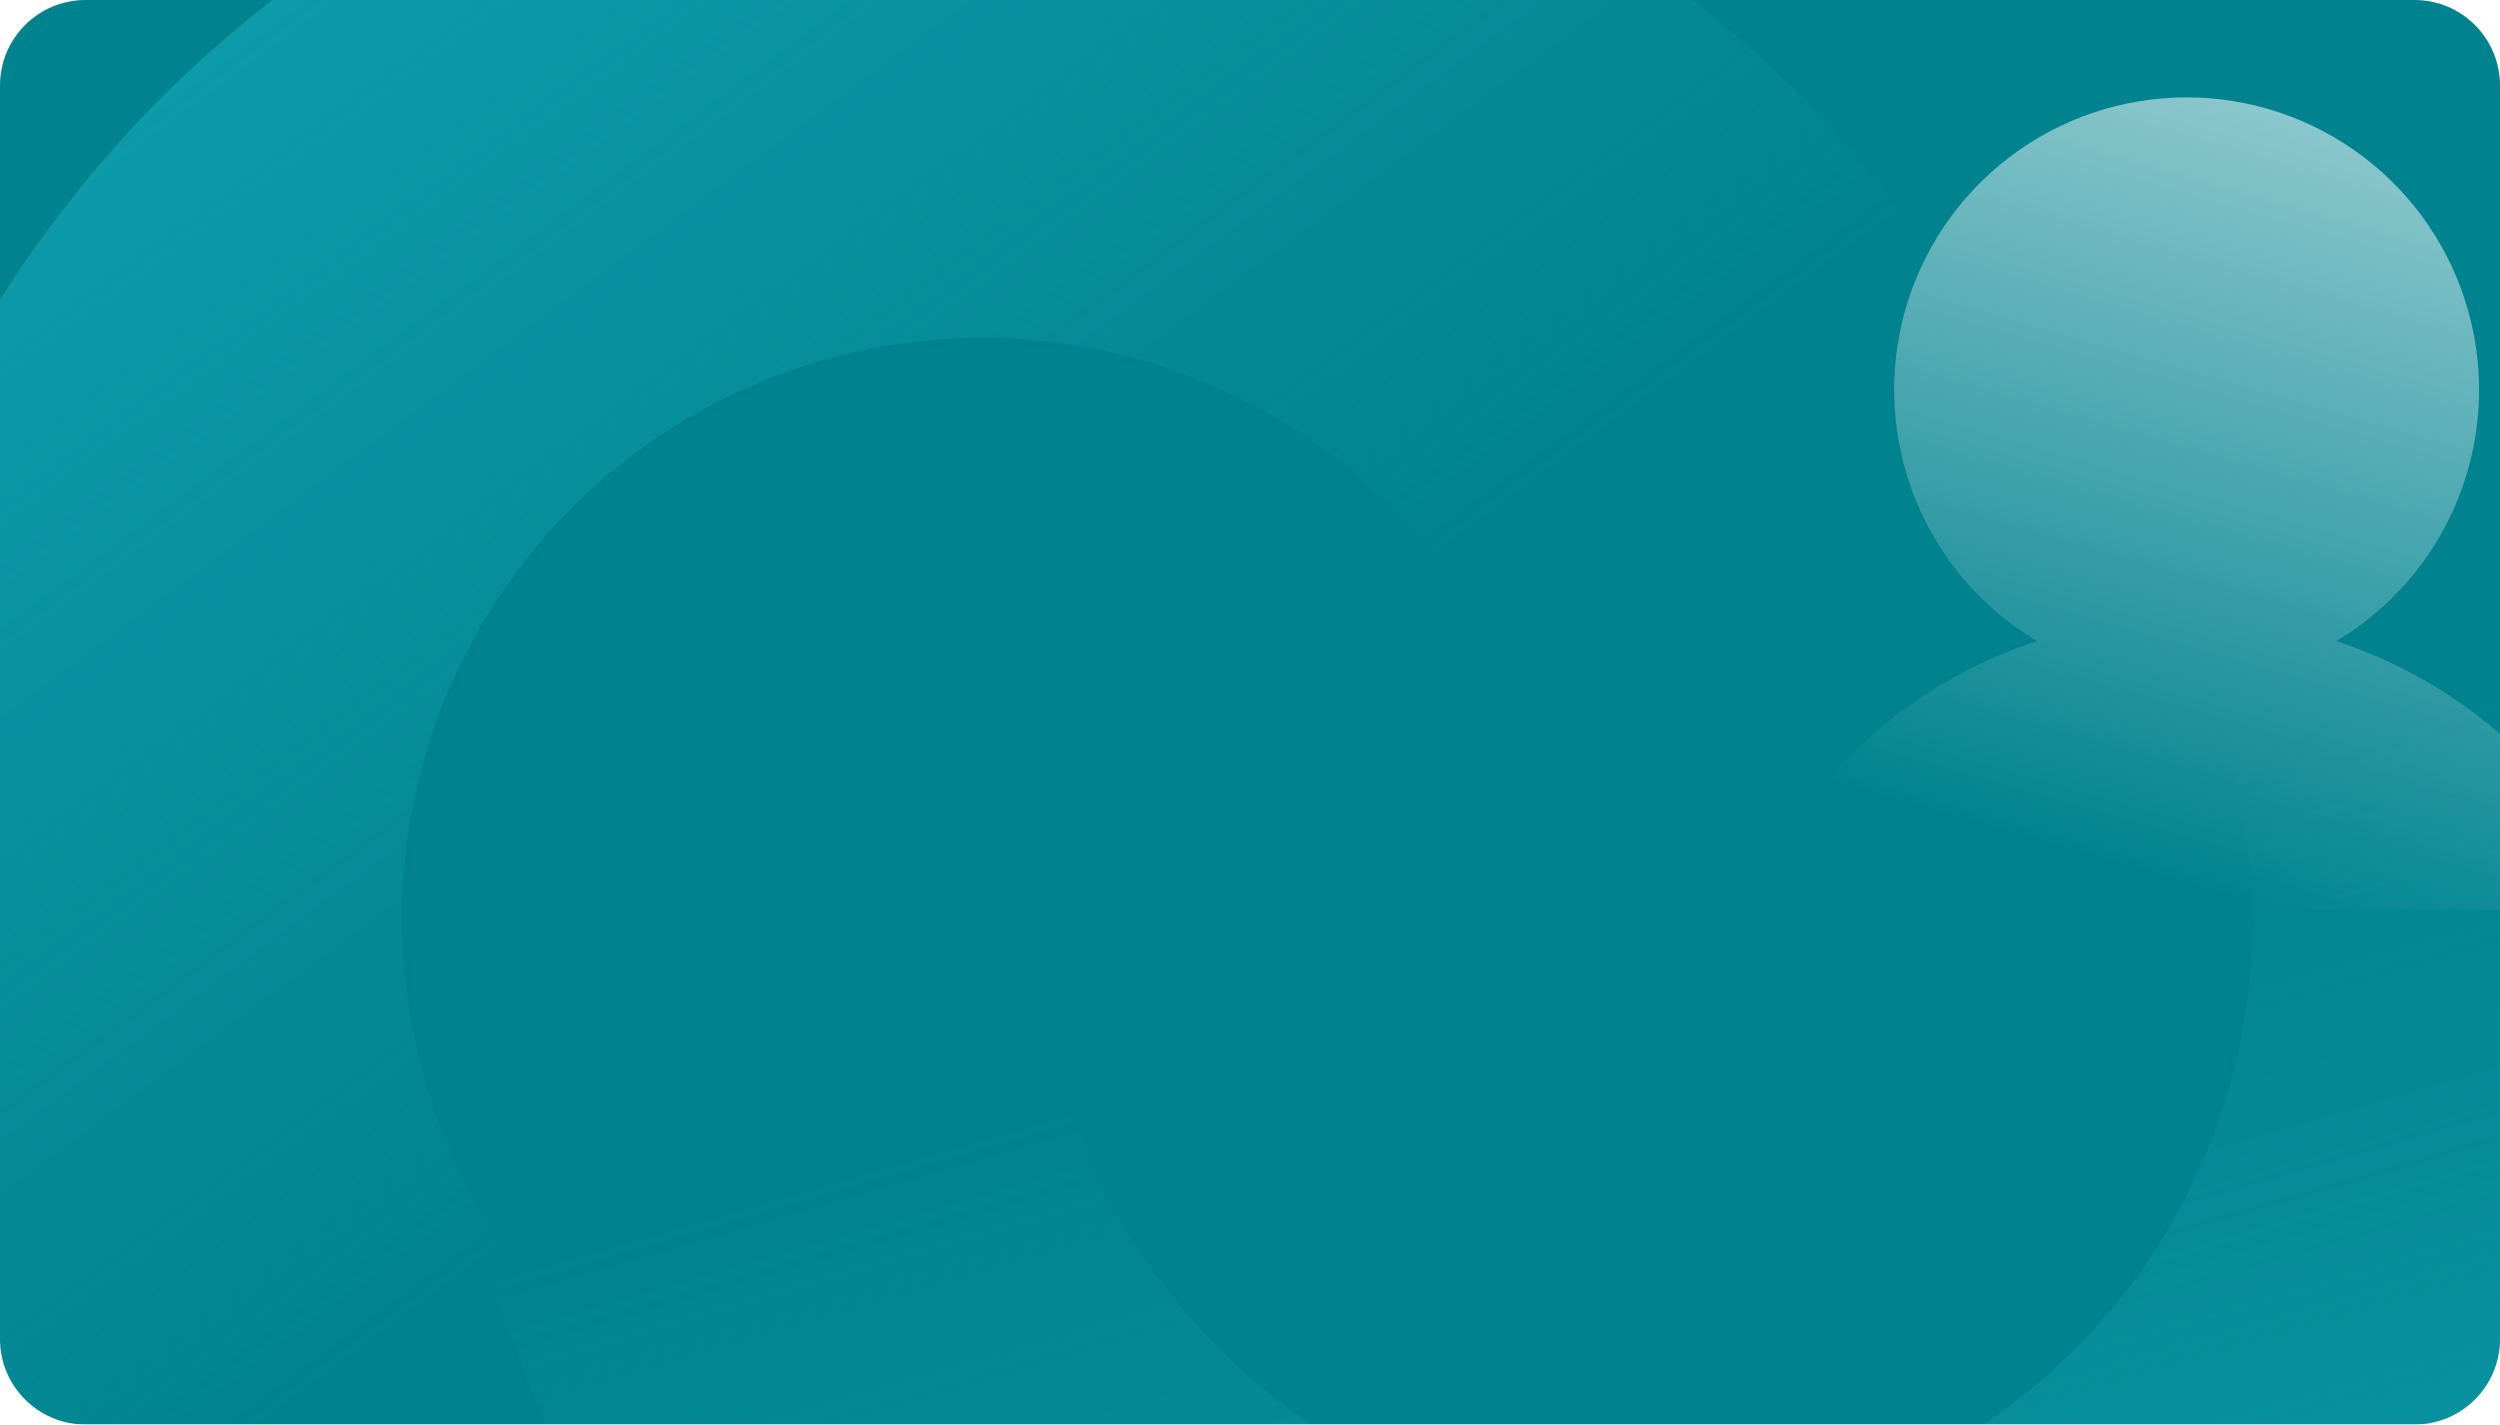 <svg width="351" height="200" viewBox="0 0 351 200" fill="none" xmlns="http://www.w3.org/2000/svg">
<g filter="url(#filter0_b_5010_8022)">
<g clip-path="url(#clip0_5010_8022)">
<path d="M0 12C0 5.373 5.373 0 12 0H339C345.627 0 351 5.373 351 12V188C351 194.627 345.627 200 339 200H12C5.373 200 0 194.627 0 188V12Z" fill="#00838F"/>
<g opacity="0.6">
<path d="M365.702 125.469C365.302 126.162 364.726 126.738 364.032 127.139C363.338 127.539 362.551 127.75 361.75 127.75H252.25C251.449 127.749 250.663 127.538 249.97 127.137C249.277 126.736 248.702 126.16 248.302 125.467C247.902 124.773 247.692 123.987 247.692 123.186C247.692 122.386 247.903 121.599 248.303 120.906C256.989 105.89 270.374 95.122 285.995 90.018C278.269 85.418 272.265 78.409 268.908 70.067C265.55 61.725 265.023 52.512 267.409 43.842C269.794 35.172 274.959 27.524 282.112 22.074C289.264 16.624 298.008 13.672 307 13.672C315.992 13.672 324.736 16.624 331.888 22.074C339.041 27.524 344.206 35.172 346.591 43.842C348.977 52.512 348.45 61.725 345.092 70.067C341.735 78.409 335.731 85.418 328.005 90.018C343.625 95.122 357.011 105.89 365.697 120.906C366.098 121.599 366.31 122.386 366.311 123.187C366.312 123.988 366.102 124.775 365.702 125.469Z" fill="url(#paint0_linear_5010_8022)"/>
</g>
<path opacity="0.4" d="M268.895 31.992C243.193 -2.749 204.742 -25.857 162.002 -32.249C119.262 -38.64 75.734 -27.792 40.992 -2.089C6.251 23.613 -16.857 62.063 -23.249 104.804C-29.64 147.544 -18.792 191.072 6.911 225.814L72.407 177.358C59.556 159.988 54.131 138.223 57.327 116.853C60.523 95.483 72.077 76.258 89.448 63.407C106.818 50.556 128.583 45.131 149.953 48.327C171.323 51.523 190.548 63.077 203.399 80.448L268.895 31.992Z" fill="url(#paint1_linear_5010_8022)"/>
<path opacity="0.4" d="M68 176.584C80.543 219.885 109.773 256.429 149.26 278.178C188.747 299.928 235.256 305.1 278.557 292.557C321.858 280.015 358.402 250.785 380.152 211.298C401.901 171.81 407.073 125.301 394.531 82L312.898 105.646C319.169 127.296 316.583 150.551 305.708 170.295C294.834 190.038 276.562 204.653 254.911 210.925C233.261 217.196 210.006 214.61 190.262 203.735C170.519 192.861 155.904 174.588 149.633 152.938L68 176.584Z" fill="url(#paint2_linear_5010_8022)"/>
</g>
</g>
<defs>
<filter id="filter0_b_5010_8022" x="-100" y="-100" width="551" height="400" filterUnits="userSpaceOnUse" color-interpolation-filters="sRGB">
<feFlood flood-opacity="0" result="BackgroundImageFix"/>
<feGaussianBlur in="BackgroundImageFix" stdDeviation="50"/>
<feComposite in2="SourceAlpha" operator="in" result="effect1_backgroundBlur_5010_8022"/>
<feBlend mode="normal" in="SourceGraphic" in2="effect1_backgroundBlur_5010_8022" result="shape"/>
</filter>
<linearGradient id="paint0_linear_5010_8022" x1="340" y1="10" x2="307" y2="124.922" gradientUnits="userSpaceOnUse">
<stop stop-color="white"/>
<stop offset="1" stop-color="white" stop-opacity="0"/>
</linearGradient>
<linearGradient id="paint1_linear_5010_8022" x1="40.992" y1="-2.089" x2="137.903" y2="128.903" gradientUnits="userSpaceOnUse">
<stop stop-color="#26C6DA" stop-opacity="0.871"/>
<stop offset="1" stop-color="#26C6DA" stop-opacity="0"/>
</linearGradient>
<linearGradient id="paint2_linear_5010_8022" x1="278.557" y1="292.557" x2="231.265" y2="129.292" gradientUnits="userSpaceOnUse">
<stop stop-color="#26C6DA" stop-opacity="0.871"/>
<stop offset="1" stop-color="#26C6DA" stop-opacity="0"/>
</linearGradient>
<clipPath id="clip0_5010_8022">
<path d="M0 12C0 5.373 5.373 0 12 0H339C345.627 0 351 5.373 351 12V188C351 194.627 345.627 200 339 200H12C5.373 200 0 194.627 0 188V12Z" fill="white"/>
</clipPath>
</defs>
</svg>
